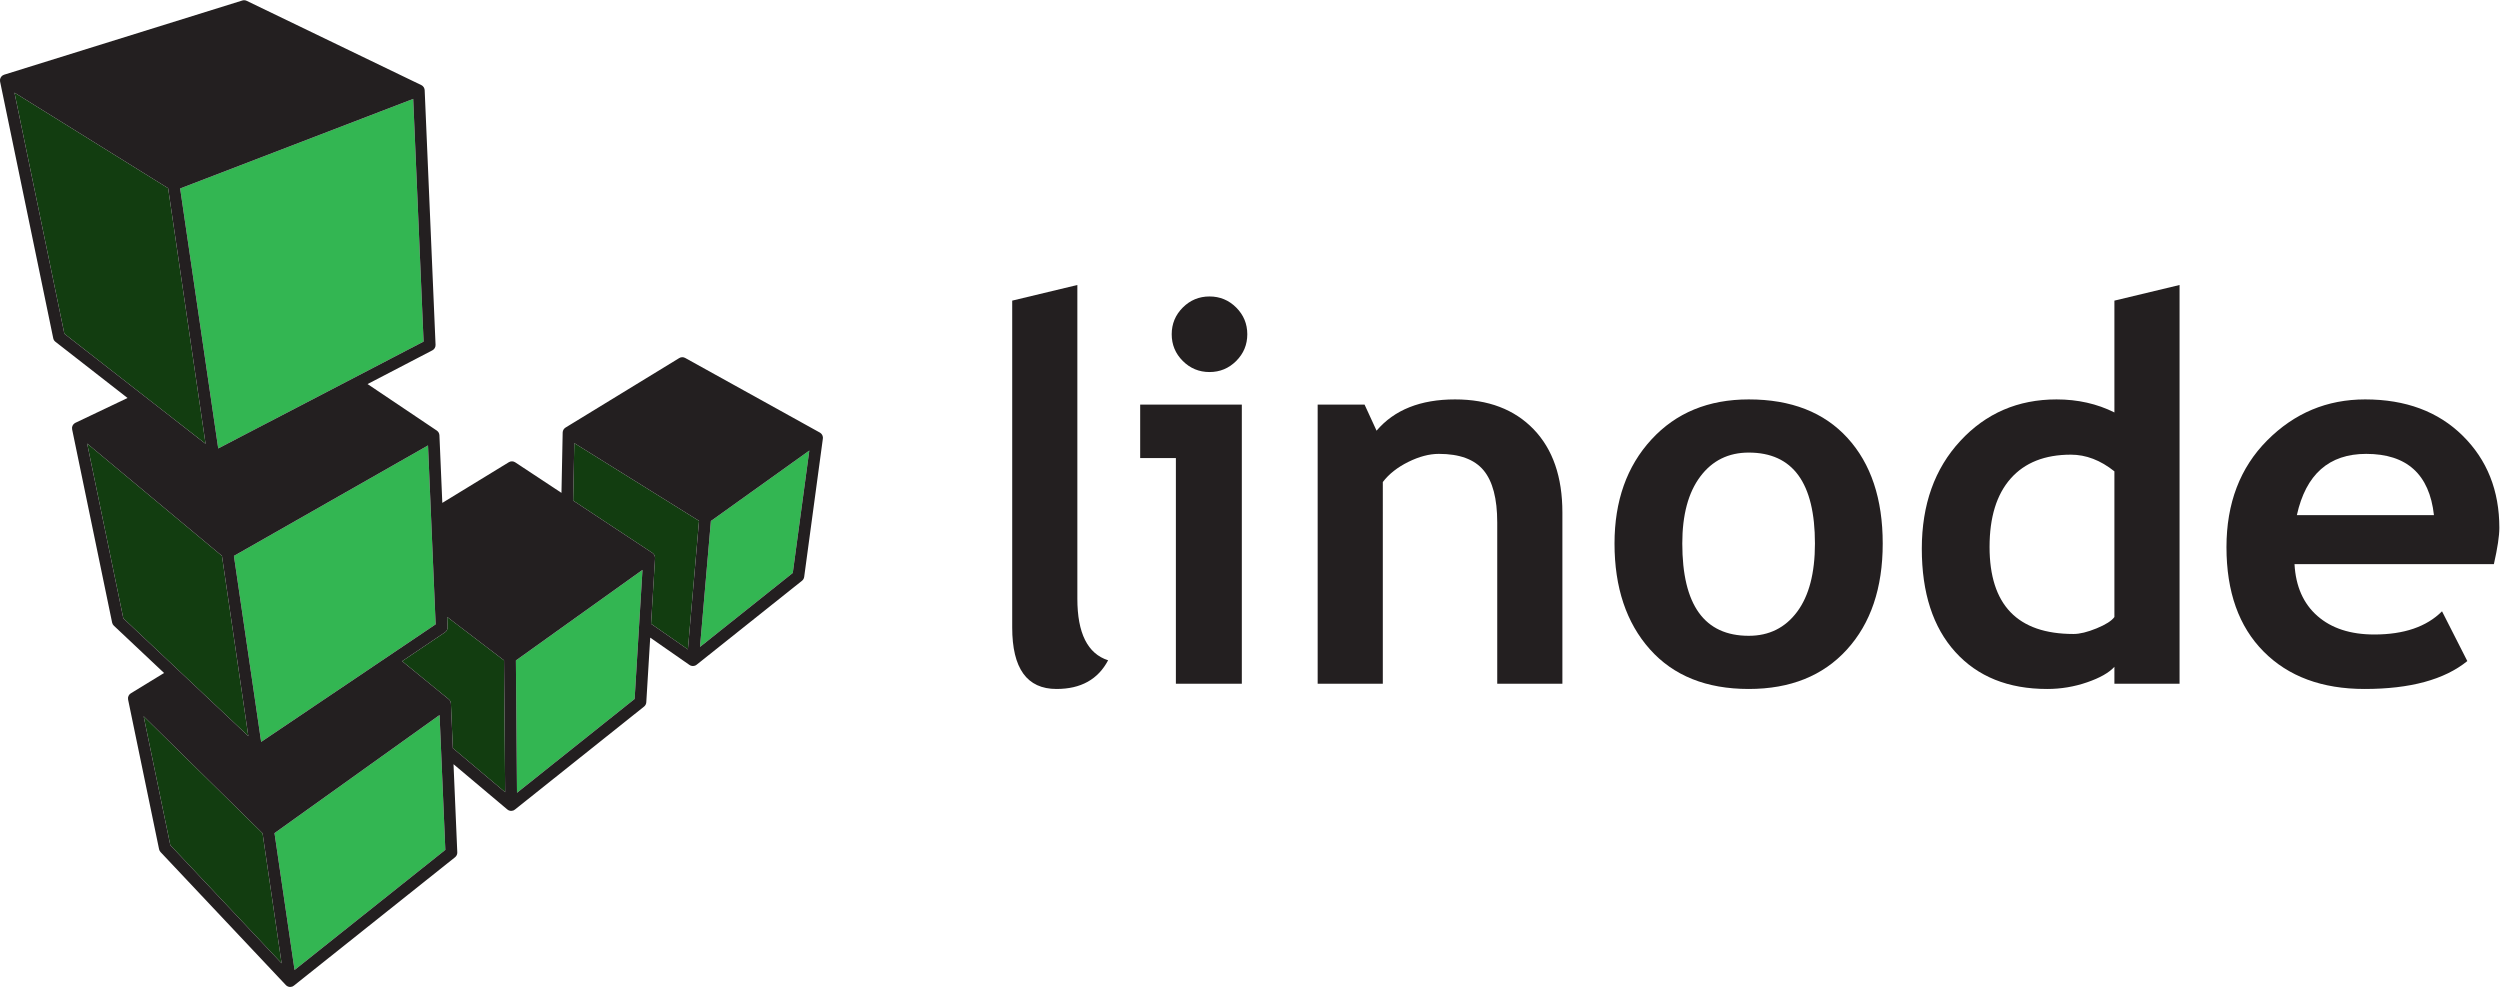 <?xml version="1.0" encoding="UTF-8" standalone="no"?>
<svg
   xmlns:dc="http://purl.org/dc/elements/1.1/"
   xmlns:cc="http://creativecommons.org/ns#"
   xmlns:rdf="http://www.w3.org/1999/02/22-rdf-syntax-ns#"
   xmlns:svg="http://www.w3.org/2000/svg"
   xmlns="http://www.w3.org/2000/svg"
   viewBox="0 0 792.907 313.027"
   height="313.027"
   width="792.907"
   xml:space="preserve"
   id="svg2"
   version="1.1"><defs
     id="defs6" /><g
     transform="matrix(1.333,0,0,-1.333,0,313.027)"
     id="g10"><g
       transform="scale(0.1)"
       id="g12"><path
         id="path14"
         style="fill:#231f20;fill-opacity:1;fill-rule:nonzero;stroke:none"
         d="m 2408.35,1633 155.02,37.21 V 923.59 c 0,-81.852 24.4,-130.668 73.18,-146.328 -23.97,-45.524 -64.9,-68.25 -122.78,-68.25 -70.29,0 -105.42,48.758 -105.42,146.359 V 1633" /><path
         id="path16"
         style="fill:#231f20;fill-opacity:1;fill-rule:nonzero;stroke:none"
         d="m 2877.79,1642.91 c 24.81,0 45.96,-8.79 63.54,-26.34 17.57,-17.58 26.37,-38.76 26.37,-63.57 0,-24.8 -8.8,-45.99 -26.37,-63.56 -17.58,-17.57 -38.73,-26.35 -63.54,-26.35 -24.8,0 -45.99,8.78 -63.56,26.35 -17.59,17.57 -26.37,38.76 -26.37,63.56 0,24.81 8.78,45.99 26.37,63.57 17.57,17.55 38.76,26.34 63.56,26.34 z M 2797.8,721.422 v 537.028 h -84.96 v 127.12 H 2954.7 V 721.422 h -156.9" /><path
         id="path18"
         style="fill:#231f20;fill-opacity:1;fill-rule:nonzero;stroke:none"
         d="m 3562.39,721.422 v 383.858 c 0,56.63 -10.86,97.99 -32.54,124.02 -21.73,26.05 -57.17,39.07 -106.34,39.07 -22.76,0 -47.04,-6.42 -72.88,-19.22 -25.84,-12.82 -46.01,-28.75 -60.47,-47.75 V 721.422 h -155.02 v 664.148 h 111.62 l 28.52,-62.02 c 42.19,49.62 104.38,74.42 186.66,74.42 78.96,0 141.27,-23.67 186.97,-70.98 45.68,-47.38 68.51,-113.41 68.51,-198.13 V 721.422 h -155.03" /><path
         id="path20"
         style="fill:#231f20;fill-opacity:1;fill-rule:nonzero;stroke:none"
         d="m 4002.7,1055.06 c 0,-146.369 52.71,-219.54 158.13,-219.54 48.34,0 86.69,19.019 115.04,57.05 28.31,38.032 42.46,92.18 42.46,162.49 0,144.26 -52.51,216.4 -157.5,216.4 -48.38,0 -86.82,-19.01 -115.34,-57.05 -28.53,-38.02 -42.79,-91.15 -42.79,-159.35 z m -161.25,0 c 0,101.28 29.24,183.74 87.75,247.41 58.51,63.67 135.71,95.5 231.63,95.5 100.85,0 179.22,-30.59 235.02,-91.78 55.81,-61.18 83.74,-144.9 83.74,-251.13 0,-105.841 -28.43,-190.001 -85.31,-252.388 -56.83,-62.434 -134.65,-93.66 -233.45,-93.66 -100.88,0 -179.31,31.539 -235.34,94.558 -56.01,63.051 -84.04,146.899 -84.04,251.49" /><path
         id="path22"
         style="fill:#231f20;fill-opacity:1;fill-rule:nonzero;stroke:none"
         d="m 5030.83,1226.82 c -33.05,26.45 -67.56,39.68 -103.54,39.68 -62.01,0 -109.78,-18.9 -143.22,-56.73 -33.5,-37.84 -50.27,-92.07 -50.27,-162.79 0,-138.058 66.58,-207.121 199.71,-207.121 14.87,0 33.15,4.442 54.88,13.34 21.69,8.883 35.83,17.891 42.44,26.981 z m 0,-505.398 v 40.297 c -12.82,-14.059 -34.48,-26.379 -65.09,-36.899 -30.58,-10.55 -62.23,-15.808 -94.87,-15.808 -92.63,0 -165.51,29.359 -218.62,88.047 -53.1,58.703 -79.68,140.601 -79.68,245.591 0,105 30.49,190.48 91.5,256.41 60.96,65.94 137.33,98.91 229.1,98.91 50.47,0 96.33,-10.33 137.66,-31 V 1633 l 155.04,37.21 V 721.422 h -155.04" /><path
         id="path24"
         style="fill:#231f20;fill-opacity:1;fill-rule:nonzero;stroke:none"
         d="m 5464.95,1122.63 h 326.18 c -10.76,97.16 -64.47,145.74 -161.22,145.74 -88.49,0 -143.46,-48.58 -164.96,-145.74 z m 468.82,-116.58 h -474.41 c 2.9,-52.909 21.08,-94.062 54.57,-123.402 33.5,-29.347 78.56,-44.027 135.22,-44.027 70.66,0 124.42,18.399 161.2,55.18 l 60.18,-118.41 c -54.6,-44.289 -136.05,-66.379 -244.36,-66.379 -101.3,0 -181.4,29.668 -240.28,89.019 -58.94,59.297 -88.41,142.09 -88.41,248.339 0,104.57 32.38,189.33 97.08,254.24 64.7,64.91 142.31,97.36 232.87,97.36 96.3,0 173.63,-28.74 231.9,-86.19 58.32,-57.48 87.43,-130.64 87.43,-219.53 0,-19.03 -4.33,-47.75 -12.99,-86.2" /><path
         id="path26"
         style="fill:#123d10;fill-opacity:1;fill-rule:nonzero;stroke:none"
         d="M 489.133,1292.31 400.051,1900.47 34.414,2127.82 153.16,1554.16 Z M 590.855,596.84 528.098,1025.7 207.332,1292.95 293.445,877.02 Z M 341.746,644.082 405.227,337.34 670.039,56.262 624.715,365.77 Z M 1199.29,777.059 1063.97,880.34 1065,856.129 c 0.23,-4.867 -2.11,-9.508 -6.19,-12.258 L 956.758,775.109 1067.74,684.52 c 0.08,-0.059 0.14,-0.149 0.22,-0.219 0.29,-0.25 0.52,-0.551 0.79,-0.821 0.56,-0.558 1.1,-1.14 1.55,-1.789 0.25,-0.363 0.45,-0.73 0.67,-1.121 0.37,-0.64 0.7,-1.289 0.96,-1.98 0.16,-0.418 0.29,-0.84 0.41,-1.281 0.2,-0.727 0.33,-1.469 0.41,-2.239 0.03,-0.281 0.13,-0.55 0.15,-0.84 l 4.53,-106.031 124.49,-104.789 z m 463.91,331.901 -26.47,-305.882 -87.65,60.992 9.48,156 c 0.01,0.17 -0.04,0.34 -0.04,0.51 0,0.2 0.07,0.4 0.06,0.6 -0.01,0.62 -0.17,1.22 -0.26,1.82 -0.07,0.44 -0.08,0.88 -0.19,1.3 -0.27,1.09 -0.67,2.14 -1.19,3.13 -0.04,0.09 -0.06,0.18 -0.11,0.27 -0.59,1.08 -1.36,2.07 -2.22,2.97 -0.18,0.18 -0.39,0.32 -0.58,0.49 -0.56,0.53 -1.11,1.08 -1.77,1.52 l -188.57,124.54 2.74,136.66 296.77,-184.92" /><path
         id="path28"
         style="fill:#33b652;fill-opacity:1;fill-rule:nonzero;stroke:none"
         d="m 1007.85,1535.55 -24.698,577.41 -554.562,-213.1 90.621,-618.59 z m 28.7,-672.741 -18.14,425.671 -461.851,-262.88 64.765,-442.522 z m 9.34,-215.75 L 653.109,366.039 700.824,40.359 1059.6,326.18 Z m 181.57,129.793 2.62,-314.852 279.93,223.27 18.66,307.039 z m 698.17,499.438 -39.36,-291.27 -220.77,-175.981 25.92,299.621 234.21,167.63" /><path
         id="path30"
         style="fill:#231f20;fill-opacity:1;fill-rule:nonzero;stroke:none"
         d="m 1072.9,674.23 c -0.02,0.29 -0.12,0.559 -0.15,0.84 -0.08,0.77 -0.21,1.512 -0.41,2.239 -0.12,0.441 -0.25,0.863 -0.41,1.281 -0.26,0.691 -0.59,1.34 -0.96,1.98 -0.22,0.391 -0.42,0.758 -0.67,1.121 -0.45,0.649 -0.99,1.231 -1.55,1.789 -0.27,0.27 -0.5,0.571 -0.79,0.821 -0.08,0.07 -0.14,0.16 -0.22,0.219 l -110.982,90.589 102.052,68.762 c 4.08,2.75 6.42,7.391 6.19,12.258 l -1.03,24.211 135.32,-103.281 2.63,-313.649 -124.49,104.789 z M 528.098,1025.7 590.855,596.84 293.445,877.02 207.332,1292.95 Z M 1036.55,862.809 621.324,583.078 556.559,1025.6 1018.41,1288.48 Z M 983.152,2112.96 1007.85,1535.55 519.211,1281.27 428.59,1899.86 Z M 400.051,1900.47 489.133,1292.31 153.16,1554.16 34.414,2127.82 Z M 405.227,337.34 341.746,644.082 624.715,365.77 670.039,56.262 Z M 1059.6,326.18 700.824,40.359 653.109,366.039 1045.89,647.059 Z M 1510.01,685.27 1230.08,462 l -2.62,314.852 301.21,215.457 z m 39.07,178.8 9.48,156 c 0.01,0.17 -0.04,0.34 -0.04,0.51 0,0.2 0.07,0.4 0.06,0.6 -0.01,0.62 -0.17,1.22 -0.26,1.82 -0.07,0.44 -0.08,0.88 -0.19,1.3 -0.27,1.09 -0.67,2.14 -1.19,3.13 -0.04,0.09 -0.06,0.18 -0.11,0.27 -0.59,1.08 -1.36,2.07 -2.22,2.97 -0.18,0.18 -0.39,0.32 -0.58,0.49 -0.56,0.53 -1.11,1.08 -1.77,1.52 l -188.57,124.54 2.74,136.66 296.77,-184.92 -26.47,-305.882 z m 116.42,-55.031 25.92,299.621 234.21,167.63 -39.36,-291.27 z m 292.48,498.491 c -0.01,0.27 -0.11,0.51 -0.14,0.78 -0.06,0.51 -0.17,0.99 -0.28,1.49 -0.18,0.78 -0.41,1.52 -0.71,2.26 -0.18,0.44 -0.37,0.86 -0.6,1.28 -0.39,0.73 -0.86,1.4 -1.38,2.06 -0.28,0.35 -0.53,0.7 -0.84,1.02 -0.65,0.67 -1.38,1.24 -2.16,1.78 -0.25,0.17 -0.42,0.41 -0.68,0.56 -0.06,0.04 -0.13,0.04 -0.2,0.08 -0.08,0.05 -0.14,0.13 -0.23,0.17 l -320.55,177.62 c -4.41,2.43 -9.83,2.34 -14.15,-0.33 l -270.55,-165.39 c -0.44,-0.27 -0.78,-0.64 -1.18,-0.95 -0.48,-0.37 -0.98,-0.7 -1.4,-1.12 -0.46,-0.46 -0.81,-0.98 -1.2,-1.49 -0.34,-0.45 -0.71,-0.86 -1,-1.34 -0.34,-0.59 -0.57,-1.24 -0.82,-1.87 -0.2,-0.48 -0.45,-0.93 -0.59,-1.43 -0.19,-0.69 -0.24,-1.41 -0.33,-2.13 -0.05,-0.47 -0.2,-0.91 -0.21,-1.38 l -2.88,-143.63 -110.06,72.69 c -4.56,3.03 -10.43,3.13 -15.11,0.28 l -158.33,-96.8 -6.87,160.97 c -0.02,0.34 -0.13,0.65 -0.17,0.98 -0.09,0.71 -0.18,1.41 -0.37,2.09 -0.13,0.51 -0.33,0.98 -0.53,1.47 -0.24,0.6 -0.48,1.19 -0.79,1.75 -0.29,0.49 -0.62,0.94 -0.96,1.4 -0.36,0.48 -0.71,0.96 -1.13,1.4 -0.42,0.43 -0.89,0.81 -1.37,1.19 -0.31,0.25 -0.56,0.56 -0.89,0.78 l -164.781,110.69 154.241,80.26 c 4.84,2.53 7.77,7.63 7.55,13.09 l -25.9,605.92 c -0.04,0.74 -0.21,1.45 -0.36,2.17 -0.06,0.3 -0.06,0.62 -0.15,0.91 -0.32,1.21 -0.81,2.37 -1.44,3.44 -0.11,0.2 -0.27,0.36 -0.39,0.55 -0.56,0.85 -1.2,1.65 -1.94,2.38 -0.27,0.25 -0.56,0.47 -0.85,0.71 -0.4,0.34 -0.75,0.72 -1.2,1.01 -0.34,0.23 -0.73,0.35 -1.1,0.55 -0.18,0.1 -0.32,0.25 -0.51,0.35 l -415.588,200.53 c -3.226,1.56 -6.894,1.84 -10.304,0.77 L 9.781,2170.54 c -0.043,-0.01 -0.074,-0.04 -0.117,-0.06 -0.23,-0.07 -0.43,-0.22 -0.652,-0.31 -1.059,-0.4 -2.082,-0.86 -2.992,-1.49 -0.027,-0.02 -0.059,-0.02 -0.086,-0.04 -0.316,-0.22 -0.527,-0.53 -0.82,-0.78 -0.719,-0.59 -1.441,-1.18 -2.027,-1.9 -0.422,-0.53 -0.703,-1.12 -1.047,-1.69 -0.34,-0.57 -0.727,-1.1 -0.988,-1.71 -0.309,-0.74 -0.453,-1.52 -0.637,-2.3 -0.109,-0.47 -0.32,-0.9 -0.383,-1.38 -0.008,-0.07 0.012,-0.13 0.004,-0.2 -0.082,-0.72 0,-1.43 0.031,-2.16 0.023,-0.65 -0.008,-1.31 0.109,-1.95 0.02,-0.11 -0.004,-0.21 0.016,-0.32 L 126.668,1543.39 c 0.691,-3.26 2.477,-6.18 5.133,-8.24 l 171.652,-133.79 -124.101,-59.09 c -0.223,-0.11 -0.399,-0.28 -0.614,-0.39 -0.187,-0.11 -0.398,-0.13 -0.582,-0.24 -0.269,-0.16 -0.453,-0.41 -0.711,-0.59 -0.711,-0.5 -1.363,-1.04 -1.968,-1.65 -0.344,-0.35 -0.688,-0.68 -0.993,-1.07 -0.597,-0.74 -1.086,-1.55 -1.523,-2.4 -0.16,-0.32 -0.371,-0.6 -0.508,-0.92 -0.492,-1.17 -0.859,-2.4 -1.019,-3.69 -0.008,-0.05 0.007,-0.1 0,-0.15 -0.024,-0.2 0.015,-0.4 0,-0.6 -0.079,-1.15 -0.028,-2.29 0.168,-3.41 0.027,-0.15 -0.008,-0.3 0.023,-0.45 l 95.148,-459.741 c 0.586,-2.84 2.028,-5.41 4.129,-7.387 l 119.485,-112.543 -79.172,-48.43 c -1.031,-0.621 -1.938,-1.39 -2.762,-2.238 -0.215,-0.223 -0.379,-0.48 -0.578,-0.711 -0.687,-0.808 -1.27,-1.68 -1.758,-2.621 -0.156,-0.309 -0.316,-0.609 -0.453,-0.93 -0.527,-1.23 -0.941,-2.5 -1.105,-3.871 -0.153,-1.347 -0.039,-2.687 0.191,-4.008 0.023,-0.14 -0.012,-0.289 0.02,-0.441 L 378.488,327.73 c 0.528,-2.531 1.742,-4.878 3.535,-6.781 L 680.176,4.422 c 0.453,-0.473 0.969,-0.852 1.469,-1.25 0.183,-0.152 0.335,-0.312 0.527,-0.453 0.93,-0.68 1.922,-1.23 2.969,-1.66 0.047,-0.02 0.086,-0.047 0.136,-0.07 0.086,-0.039 0.184,-0.02 0.274,-0.059 C 687.121,0.352 688.77,0 690.438,0 c 1.39,0 2.773,0.281 4.125,0.699 0.312,0.102 0.609,0.199 0.914,0.32 0.359,0.141 0.734,0.211 1.082,0.391 0.57,0.27 1,0.719 1.515,1.059 0.364,0.242 0.785,0.352 1.129,0.633 L 1082.73,308.641 c 3.52,2.82 5.48,7.129 5.3,11.597 l -8.97,209.801 128.13,-107.84 c 0.23,-0.199 0.52,-0.258 0.76,-0.437 0.72,-0.543 1.42,-1.102 2.25,-1.5 0.27,-0.121 0.56,-0.172 0.83,-0.282 0.35,-0.14 0.68,-0.25 1.04,-0.359 1.37,-0.43 2.77,-0.73 4.18,-0.73 1.38,0 2.74,0.281 4.09,0.691 0.32,0.098 0.62,0.199 0.93,0.316 0.33,0.133 0.66,0.192 0.97,0.332 0.71,0.34 1.28,0.829 1.91,1.27 0.28,0.191 0.6,0.262 0.86,0.469 l 307.44,245.179 c 3.13,2.524 5.03,6.192 5.27,10.18 l 9.36,153.852 93.54,-65.11 c 0.19,-0.129 0.42,-0.172 0.61,-0.289 0.27,-0.179 0.48,-0.422 0.76,-0.57 0.55,-0.289 1.14,-0.441 1.71,-0.652 0.39,-0.149 0.76,-0.329 1.16,-0.438 1.24,-0.351 2.5,-0.562 3.77,-0.562 1.39,0 2.77,0.269 4.11,0.679 0.32,0.102 0.62,0.192 0.92,0.313 0.32,0.121 0.65,0.179 0.96,0.32 0.76,0.367 1.42,0.879 2.1,1.359 0.22,0.149 0.48,0.211 0.69,0.379 l 250.81,199.879 c 2.84,2.274 4.68,5.563 5.17,9.153 l 44.49,329.189 c 0.05,0.35 -0.03,0.69 -0.01,1.04 0.03,0.56 0.14,1.1 0.11,1.66" /></g></g></svg>